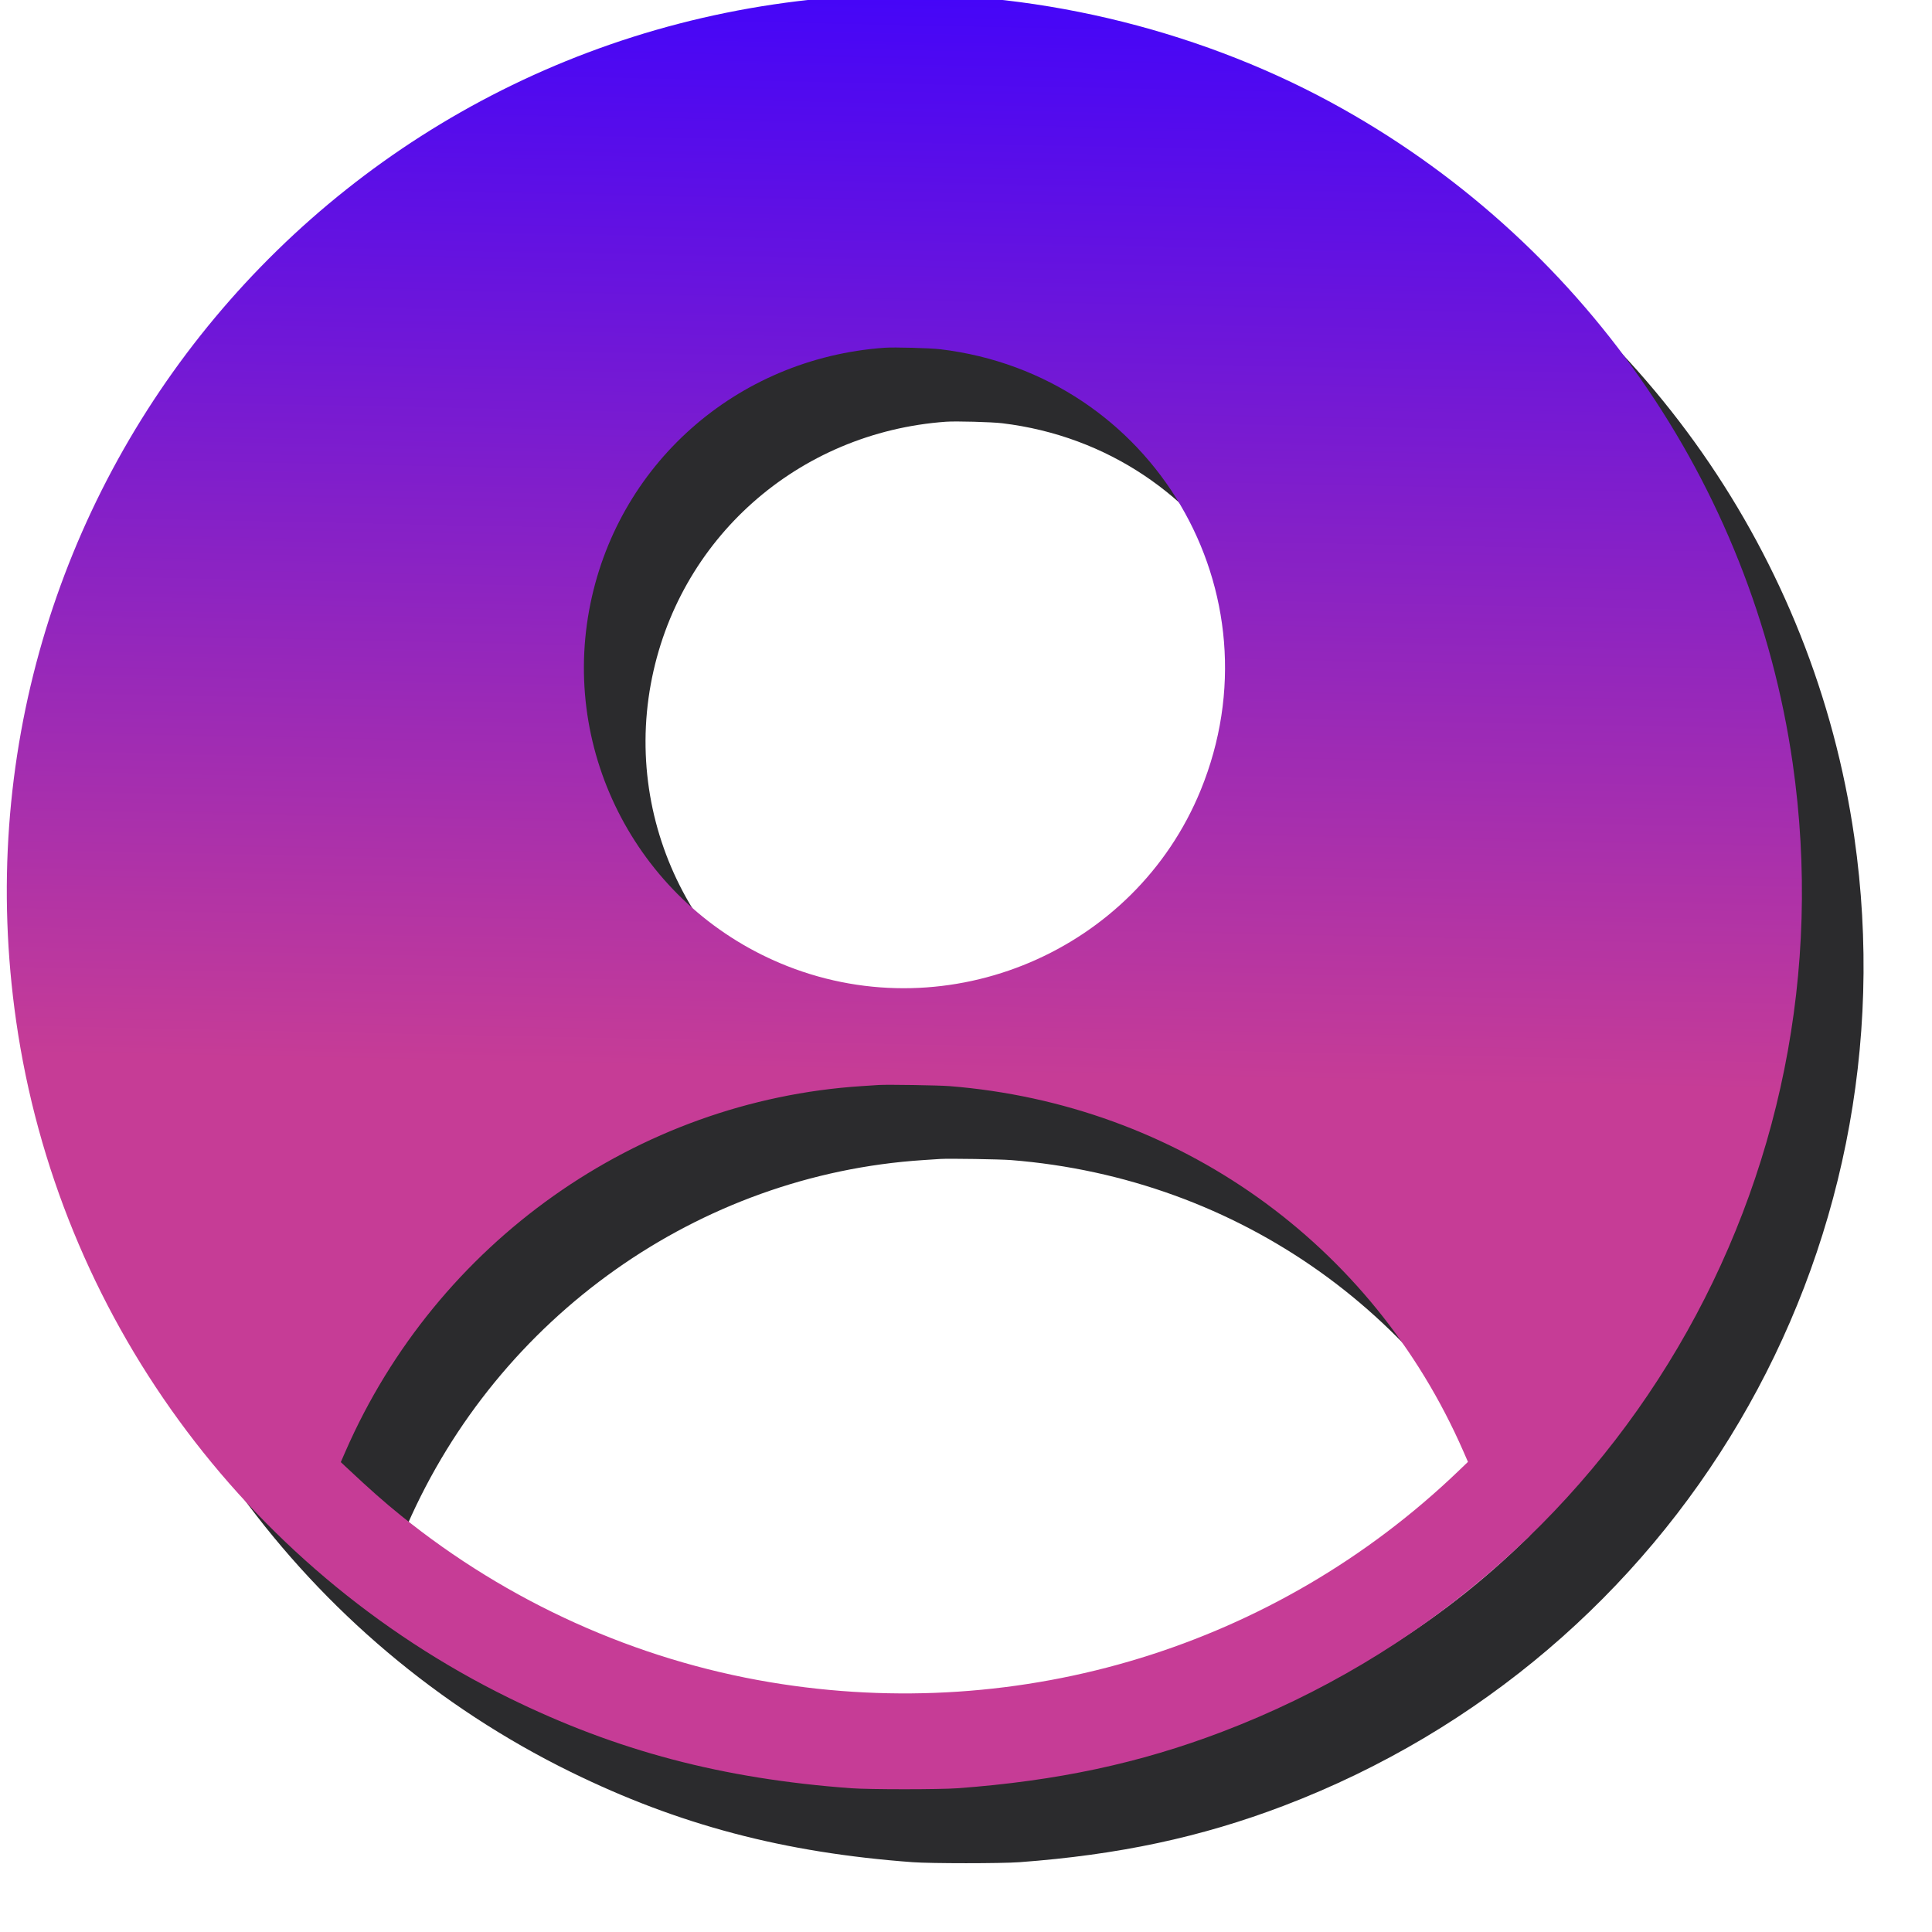 <?xml version="1.0" encoding="UTF-8" standalone="no"?>
<svg
   id="svg"
   width="430.519"
   height="430.436"
   viewBox="0 0 430.519 430.436"
   version="1.1"
   sodipodi:docname="user2.svg"
   inkscape:version="1.1 (c68e22c387, 2021-05-23)"
   xmlns:inkscape="http://www.inkscape.org/namespaces/inkscape"
   xmlns:sodipodi="http://sodipodi.sourceforge.net/DTD/sodipodi-0.dtd"
   xmlns:xlink="http://www.w3.org/1999/xlink"
   xmlns="http://www.w3.org/2000/svg"
   xmlns:svg="http://www.w3.org/2000/svg">
  <defs
     id="defs7">
    <linearGradient
       inkscape:collect="always"
       id="linearGradient858">
      <stop
         style="stop-color:#4505f8;stop-opacity:1"
         offset="0"
         id="stop854" />
      <stop
         style="stop-color:#c63c96;stop-opacity:1"
         offset="1"
         id="stop856" />
    </linearGradient>
    <linearGradient
       inkscape:collect="always"
       xlink:href="#linearGradient858"
       id="linearGradient859"
       gradientUnits="userSpaceOnUse"
       x1="192.857"
       y1="0.107"
       x2="187.85"
       y2="240.149"
       gradientTransform="translate(-20.676,-19.683)" />
    <filter
       style="color-interpolation-filters:sRGB"
       inkscape:label="Feather"
       id="filter2290"
       x="-0.038"
       y="-0.038"
       width="1.076"
       height="1.076">
      <feGaussianBlur
         stdDeviation="6.354"
         result="blur"
         id="feGaussianBlur2282" />
      <feComposite
         in="SourceGraphic"
         in2="blur"
         operator="atop"
         result="composite1"
         id="feComposite2284" />
      <feComposite
         in2="composite1"
         operator="in"
         result="composite2"
         id="feComposite2286" />
      <feComposite
         in2="composite2"
         operator="in"
         result="composite3"
         id="feComposite2288" />
    </filter>
  </defs>
  <sodipodi:namedview
     id="namedview5"
     pagecolor="#ffffff"
     bordercolor="#666666"
     borderopacity="1.0"
     inkscape:pageshadow="2"
     inkscape:pageopacity="0.0"
     inkscape:pagecheckerboard="0"
     showgrid="false"
     inkscape:zoom="0.93691649"
     inkscape:cx="224.13951"
     inkscape:cy="226.80783"
     inkscape:window-width="1366"
     inkscape:window-height="715"
     inkscape:window-x="-8"
     inkscape:window-y="-8"
     inkscape:window-maximized="1"
     inkscape:current-layer="layer1" />
  <g
     inkscape:groupmode="layer"
     id="layer1"
     inkscape:label="Layer 1"
     transform="translate(80.917,41.975)">
    <path
       id="path0"
       d="m 127.211,-26.576 c -119.409,4.843 -207.747,110.707 -190.791,228.643 9.356,65.073 50.605,121.719 109.809,150.797 24.049,11.811 47.531,18.009 76.25,20.126 4.032,0.297 19.718,0.297 23.75,0 22.109,-1.63 40.514,-5.559 58.929,-12.582 87.88,-33.514 140.499,-122.85 127.13,-215.841 -8.962,-62.331 -47.145,-116.994 -102.845,-147.229 -30.821,-16.73 -67.545,-25.321 -102.232,-23.914 m 15.179,78.912 c 47.366,5.704 75.995,54.26 57.958,98.302 -14.651,35.775 -55.988,53.358 -92.065,39.16 -31.802,-12.515 -50.34,-45.806 -44.178,-79.338 5.931,-32.276 32.721,-56.083 65.785,-58.46 2.188,-0.158 10.188,0.057 12.5,0.336 m 1.964,164.194 c 50.756,4.024 94.228,34.908 114.545,81.377 l 1.031,2.359 -2.119,2.032 c -40.732,39.076 -97.319,56.445 -153.357,47.073 -29.957,-5.01 -58.417,-17.849 -82.243,-37.102 -3.833,-3.097 -6.795,-5.713 -12.219,-10.793 l -1.236,-1.158 1.042,-2.385 c 20.361,-46.57 64.969,-78.145 115.002,-81.401 1.572,-0.102 3.3,-0.215 3.84,-0.252 1.845,-0.123 13.299,0.059 15.714,0.25"
       stroke="none"
       fill="#000000"
       fill-rule="evenodd"
       style="fill:#000003;fill-opacity:0.829;filter:url(#filter2290)" />
  </g>
  <g
     id="svgg"
     transform="translate(22.214,18.493)">
    <path
       id="path0-4"
       d="m 172.181,-19.576 c -119.409,4.843 -207.747,110.707 -190.791,228.643 9.356,65.073 50.605,121.719 109.809,150.797 24.049,11.811 47.531,18.009 76.25,20.126 4.032,0.297 19.718,0.297 23.75,0 22.109,-1.63 40.514,-5.559 58.929,-12.582 87.88,-33.514 140.499,-122.85 127.13,-215.841 -8.962,-62.331 -47.145,-116.994 -102.845,-147.229 -30.821,-16.73 -67.545,-25.321 -102.232,-23.914 m 15.179,78.912 c 47.366,5.704 75.995,54.26 57.958,98.302 -14.651,35.775 -55.988,53.358 -92.065,39.16 -31.802,-12.515 -50.34,-45.806 -44.178,-79.338 5.931,-32.276 32.721,-56.083 65.785,-58.46 2.188,-0.158 10.188,0.057 12.5,0.336 m 1.964,164.194 c 50.756,4.024 94.228,34.908 114.545,81.377 l 1.031,2.359 -2.119,2.032 c -40.732,39.076 -97.319,56.445 -153.357,47.073 -29.957,-5.01 -58.417,-17.849 -82.243,-37.102 -3.833,-3.097 -6.795,-5.713 -12.219,-10.793 l -1.236,-1.158 1.042,-2.385 c 20.361,-46.57 64.969,-78.145 115.002,-81.401 1.572,-0.102 3.3,-0.215 3.84,-0.252 1.845,-0.123 13.299,0.059 15.714,0.25"
       stroke="none"
       fill="#000000"
       fill-rule="evenodd"
       style="fill:url(#linearGradient859);fill-opacity:1" />
  </g>
</svg>
